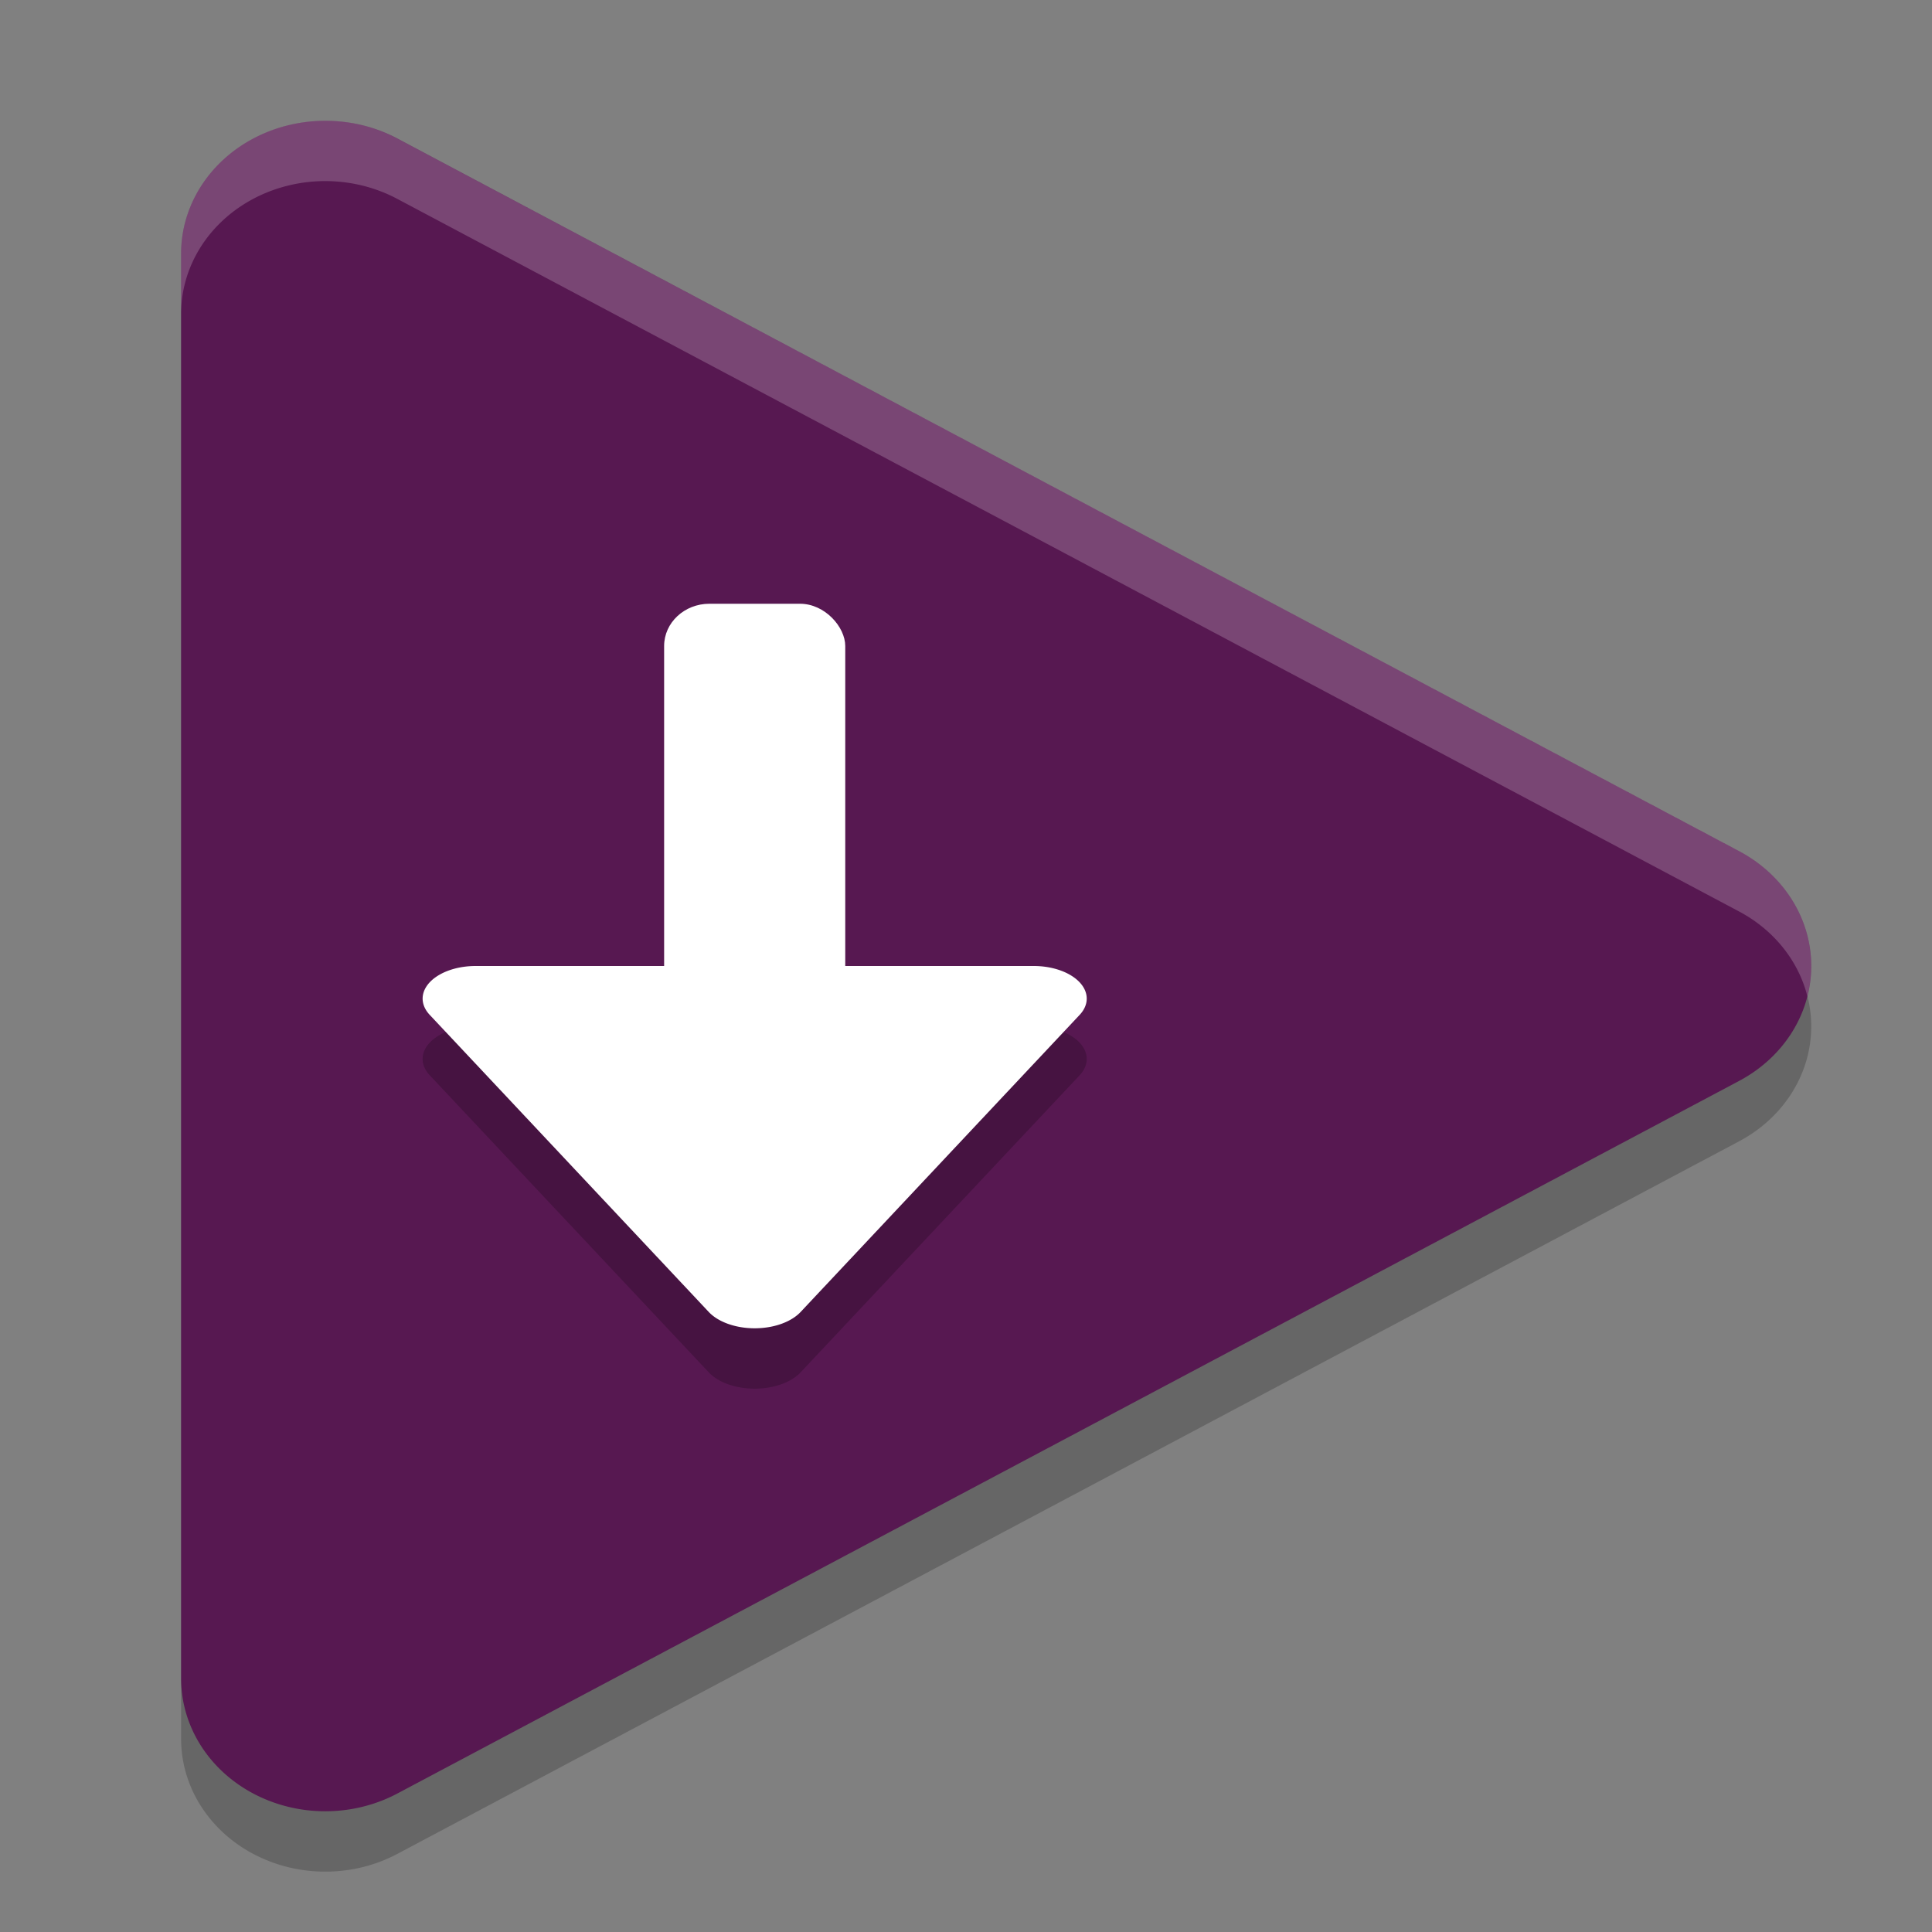 <svg xmlns="http://www.w3.org/2000/svg" width="32" height="32" version="1">
 <rect width="100%" height="100%" fill="#808080" stroke="none"/>
 <path style="opacity:0.2" d="M 5.444,3.001 A 2.388,2.197 0 0 0 3,5.197 V 28.805 a 2.388,2.197 0 0 0 3.582,1.901 L 17.695,24.805 28.806,18.903 a 2.388,2.197 0 0 0 0,-3.805 L 17.695,9.196 6.582,3.294 A 2.388,2.197 0 0 0 5.444,3.001 Z"/>
 <path style="fill:#571851" d="M 5.444,2.001 A 2.388,2.197 0 0 0 3,4.197 V 27.805 a 2.388,2.197 0 0 0 3.582,1.901 L 17.695,23.805 28.806,17.903 a 2.388,2.197 0 0 0 0,-3.805 L 17.695,8.196 6.582,2.294 A 2.388,2.197 0 0 0 5.444,2.001 Z"/>
 <rect style="fill:#ffffff" width="3" height="7" x="11" y="10" rx=".75" ry=".7"/>
 <path style="opacity:0.2" d="m 7.878,17 a 0.54,0.878 90 0 0 -0.26,0.024 0.54,0.878 90 0 0 -0.5,0.786 l 4.622,4.921 a 0.54,0.878 90 0 0 1.521,-0.001 l 4.621,-4.92 a 0.54,0.878 90 0 0 -0.76,-0.81 z"/>
 <path style="fill:#ffffff" d="m 7.878,16 a 0.54,0.878 90 0 0 -0.26,0.024 0.54,0.878 90 0 0 -0.5,0.786 l 4.622,4.921 a 0.54,0.878 90 0 0 1.521,-0.001 l 4.621,-4.92 a 0.54,0.878 90 0 0 -0.76,-0.81 z"/>
 <path style="fill:#ffffff;opacity:0.2" d="M 5.443 2 A 2.388 2.197 0 0 0 3 4.197 L 3 5.197 A 2.388 2.197 0 0 1 5.443 3 A 2.388 2.197 0 0 1 6.582 3.295 L 17.695 9.195 L 28.807 15.098 A 2.388 2.197 0 0 1 29.936 16.502 A 2.388 2.197 0 0 0 28.807 14.098 L 17.695 8.195 L 6.582 2.295 A 2.388 2.197 0 0 0 5.443 2 z"/>
</svg>

